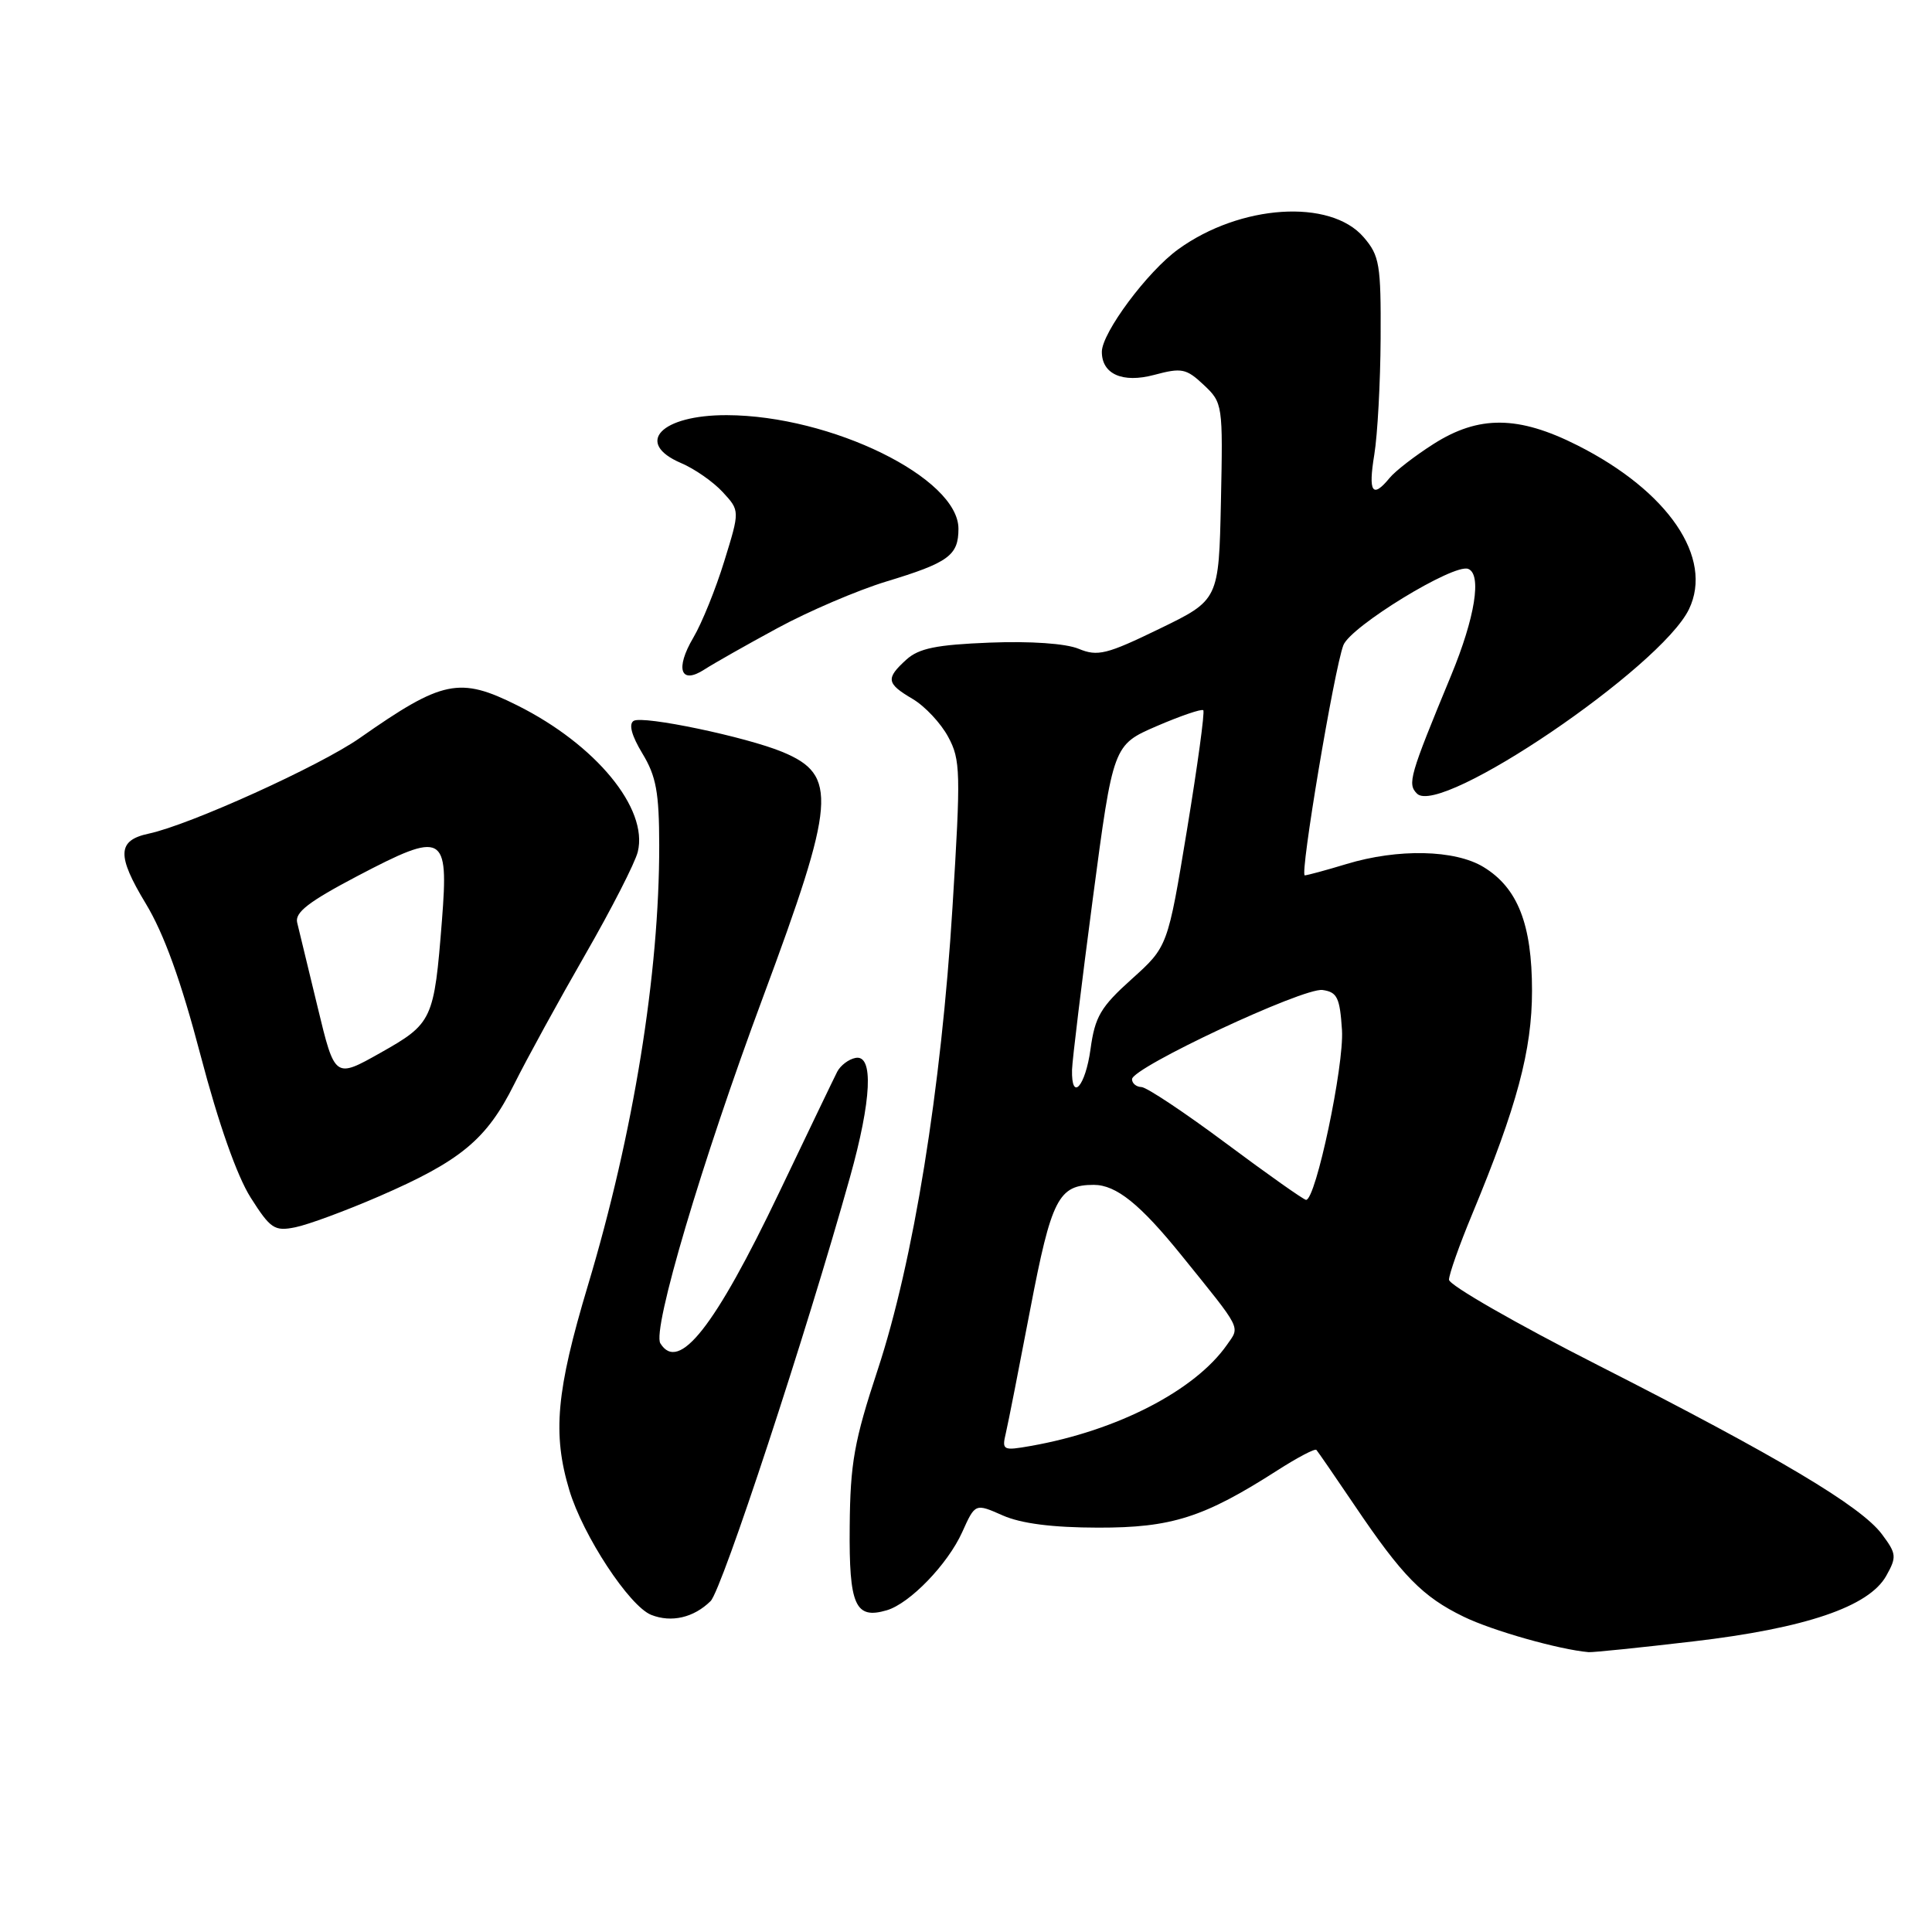 <?xml version="1.0" encoding="UTF-8" standalone="no"?>
<!DOCTYPE svg PUBLIC "-//W3C//DTD SVG 1.1//EN" "http://www.w3.org/Graphics/SVG/1.1/DTD/svg11.dtd" >
<svg xmlns="http://www.w3.org/2000/svg" xmlns:xlink="http://www.w3.org/1999/xlink" version="1.1" viewBox="0 0 256 256">
 <g >
 <path fill="currentColor"
d=" M 224.32 217.50 C 239.22 215.76 247.65 212.90 249.94 208.80 C 251.34 206.30 251.30 205.88 249.37 203.30 C 246.60 199.58 235.67 193.07 211.75 180.90 C 200.89 175.38 192.00 170.28 192.00 169.57 C 192.00 168.86 193.38 164.95 195.07 160.89 C 201.01 146.58 203.00 139.16 203.00 131.27 C 203.00 122.48 201.11 117.65 196.58 114.89 C 192.80 112.58 185.24 112.42 178.41 114.49 C 175.71 115.31 173.22 115.98 172.89 115.99 C 172.20 116.00 176.78 88.72 178.00 85.50 C 178.94 83.02 192.63 74.64 194.54 75.38 C 196.37 76.08 195.46 81.81 192.28 89.50 C 186.76 102.84 186.47 103.87 187.76 105.16 C 190.86 108.26 220.08 88.44 223.80 80.72 C 227.07 73.92 221.07 65.09 209.02 59.01 C 201.20 55.06 195.95 55.01 189.95 58.83 C 187.50 60.39 184.88 62.41 184.13 63.33 C 181.85 66.11 181.28 65.24 182.10 60.25 C 182.53 57.64 182.91 50.69 182.94 44.81 C 182.99 35.03 182.80 33.88 180.69 31.43 C 176.28 26.30 164.33 27.08 156.11 33.04 C 152.04 35.98 146.00 44.10 146.00 46.62 C 146.00 49.58 148.75 50.79 152.92 49.68 C 156.58 48.70 157.18 48.82 159.50 51.00 C 162.02 53.37 162.05 53.59 161.78 66.45 C 161.50 79.50 161.50 79.50 153.63 83.32 C 146.63 86.72 145.44 87.01 142.93 85.97 C 141.22 85.26 136.54 84.94 131.15 85.15 C 124.09 85.43 121.76 85.90 120.10 87.40 C 117.34 89.91 117.44 90.56 120.94 92.62 C 122.56 93.58 124.67 95.83 125.64 97.64 C 127.28 100.67 127.32 102.32 126.21 120.21 C 124.72 144.34 121.03 167.15 116.30 181.50 C 113.18 190.96 112.66 193.87 112.59 202.29 C 112.49 212.74 113.32 214.60 117.50 213.37 C 120.56 212.47 125.58 207.27 127.50 203.01 C 129.22 199.19 129.22 199.19 132.86 200.80 C 135.31 201.88 139.45 202.41 145.50 202.42 C 155.25 202.44 159.53 201.07 169.28 194.82 C 171.92 193.13 174.23 191.91 174.43 192.12 C 174.62 192.33 176.91 195.65 179.51 199.50 C 185.80 208.82 188.50 211.58 193.94 214.22 C 197.75 216.08 206.63 218.59 210.51 218.92 C 211.06 218.96 217.27 218.33 224.32 217.50 Z  M 94.16 212.15 C 95.67 210.65 106.83 176.72 112.62 156.01 C 115.50 145.73 115.78 139.70 113.36 140.18 C 112.45 140.35 111.37 141.18 110.94 142.00 C 110.52 142.82 107.06 150.03 103.25 158.00 C 94.72 175.85 89.93 181.94 87.50 178.00 C 86.39 176.21 93.00 153.91 101.08 132.19 C 110.75 106.17 111.03 102.71 103.71 99.65 C 98.91 97.65 85.18 94.77 83.96 95.52 C 83.28 95.95 83.69 97.47 85.12 99.84 C 86.95 102.85 87.34 105.00 87.35 112.00 C 87.37 129.02 83.94 150.20 77.90 170.33 C 73.70 184.34 73.19 189.98 75.44 197.46 C 77.25 203.48 83.39 212.82 86.29 213.98 C 88.97 215.04 91.93 214.35 94.16 212.15 Z  M 50.21 158.53 C 61.05 153.83 64.48 150.99 68.12 143.69 C 69.82 140.28 74.06 132.55 77.54 126.50 C 81.02 120.45 84.16 114.31 84.51 112.87 C 85.92 107.13 78.95 98.67 68.55 93.47 C 60.89 89.64 58.65 90.10 47.69 97.78 C 42.41 101.48 25.15 109.30 19.71 110.46 C 15.53 111.35 15.45 113.33 19.31 119.72 C 21.72 123.70 23.98 129.94 26.57 139.81 C 28.94 148.84 31.39 155.80 33.21 158.68 C 35.84 162.82 36.37 163.18 39.13 162.62 C 40.79 162.29 45.78 160.45 50.21 158.53 Z  M 103.00 83.24 C 107.12 81.00 113.62 78.22 117.42 77.06 C 125.70 74.55 127.00 73.60 127.00 70.06 C 127.00 63.33 110.14 55.06 96.32 55.01 C 87.58 54.98 84.02 58.70 90.25 61.36 C 92.04 62.12 94.52 63.85 95.77 65.21 C 98.04 67.67 98.04 67.67 95.97 74.36 C 94.84 78.04 92.99 82.60 91.87 84.49 C 89.43 88.63 90.17 90.77 93.34 88.71 C 94.53 87.94 98.88 85.47 103.00 83.24 Z  M 133.28 189.89 C 133.59 188.57 135.04 181.20 136.51 173.50 C 139.32 158.82 140.25 157.00 144.94 157.00 C 147.91 157.01 151.08 159.56 156.57 166.36 C 164.67 176.39 164.32 175.70 162.57 178.21 C 158.33 184.26 148.01 189.58 136.61 191.59 C 132.88 192.25 132.74 192.17 133.28 189.89 Z  M 162.50 151.53 C 157.00 147.43 151.94 144.06 151.25 144.04 C 150.56 144.02 150.00 143.55 150.00 143.00 C 150.00 141.46 172.72 130.82 175.25 131.18 C 177.19 131.46 177.54 132.19 177.82 136.50 C 178.11 141.20 174.35 159.01 173.06 158.99 C 172.75 158.98 168.00 155.63 162.50 151.53 Z  M 142.05 141.75 C 142.08 140.51 143.32 130.32 144.80 119.10 C 147.50 98.71 147.50 98.71 153.28 96.21 C 156.46 94.84 159.23 93.90 159.44 94.11 C 159.66 94.32 158.68 101.46 157.28 109.97 C 154.73 125.44 154.73 125.44 149.96 129.73 C 145.84 133.43 145.09 134.71 144.50 139.01 C 143.82 143.97 141.95 146.06 142.05 141.75 Z  M 42.09 133.46 C 40.84 128.27 39.62 123.23 39.38 122.26 C 39.04 120.91 40.88 119.49 47.34 116.09 C 58.80 110.08 59.46 110.42 58.56 121.96 C 57.52 135.16 57.32 135.61 50.42 139.50 C 44.37 142.91 44.37 142.91 42.09 133.46 Z "/>
</g>
</svg>